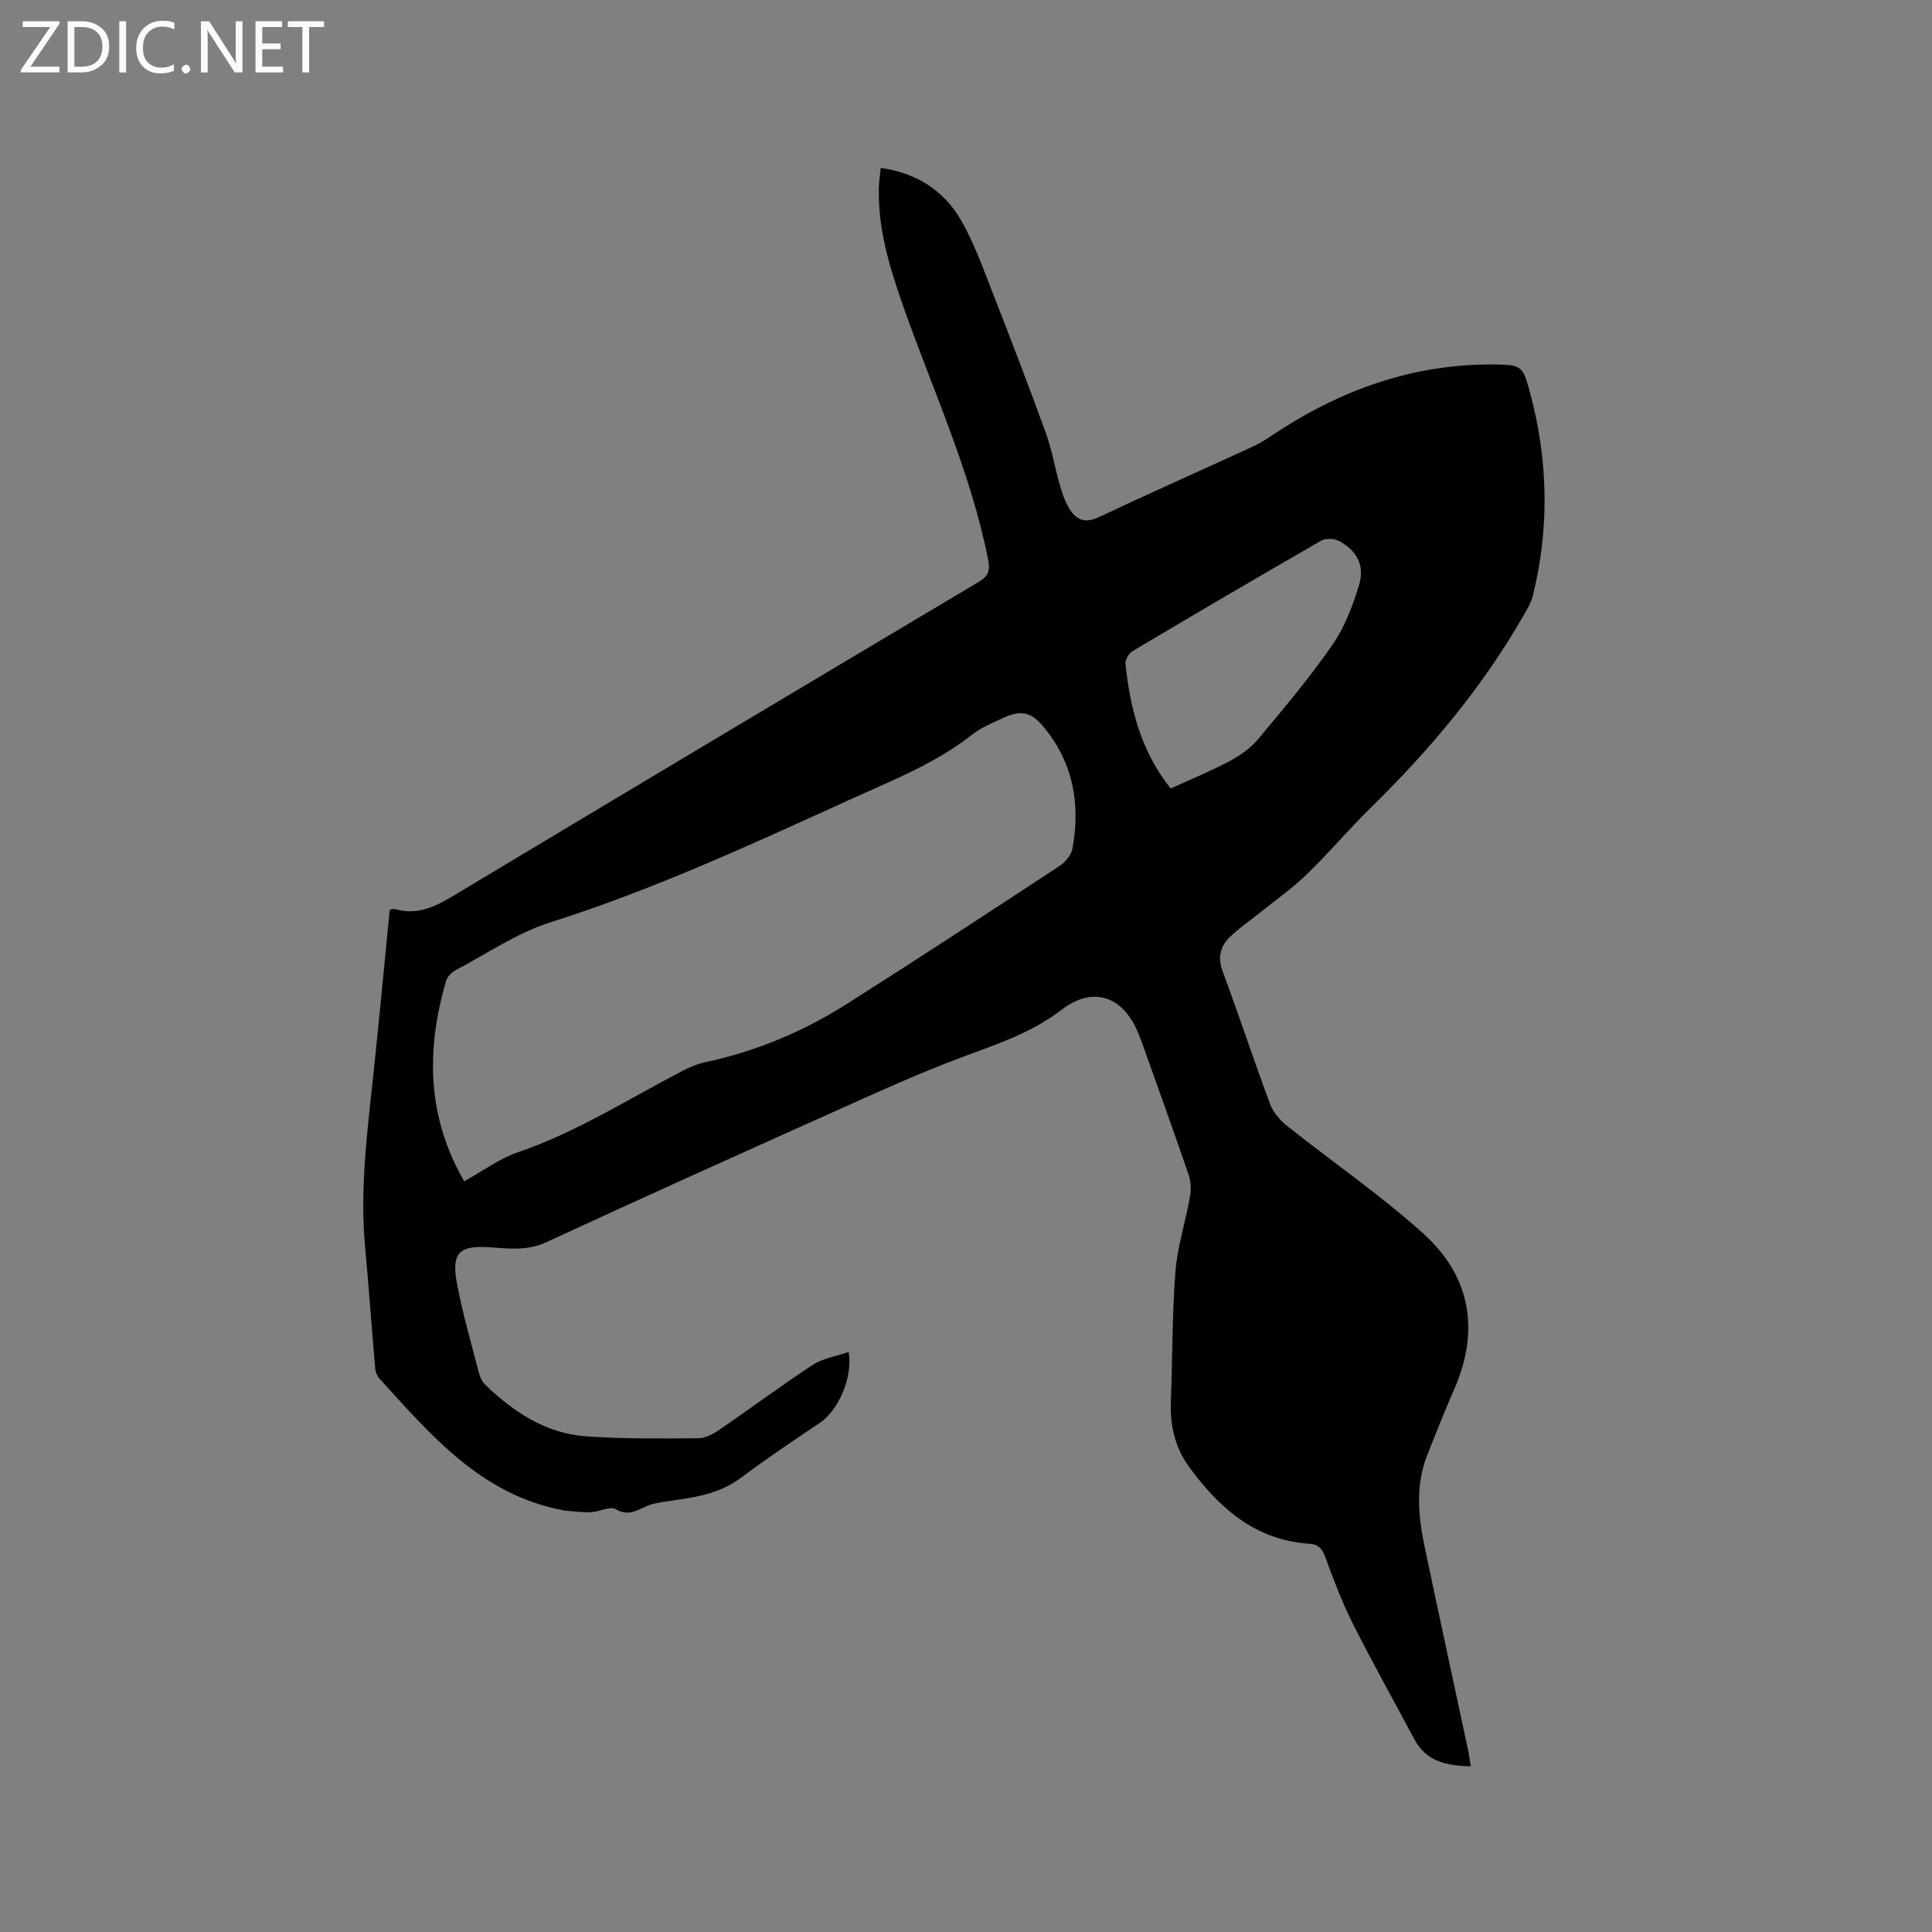 <svg enable-background="new 0 0 400 400" viewBox="0 0 400 400" xmlns="http://www.w3.org/2000/svg"><rect x="0" y="0" width="400" height="400" fill="#808080" stroke="none"/><path d="m175.7 279.92c.94 5.2-2.17 12.13-5.92 14.64-5.52 3.7-11.05 7.4-16.36 11.39-4.67 3.51-10.09 4.14-15.54 4.92-1.34.19-2.73.41-3.96.94-2.09.9-3.81 2.18-6.42.65-1.19-.7-3.43.56-5.2.63-1.84.07-3.7-.21-5.55-.35-.1-.01-.2-.08-.3-.09-16.81-3.2-27.15-15.44-37.84-27.17-.51-.56-.87-1.44-.93-2.21-.73-8.31-1.3-16.64-2.08-24.95-1.08-11.5.3-22.86 1.53-34.25 1.27-11.79 2.36-23.61 3.56-35.7.16-.02.69-.27 1.12-.15 4.86 1.41 8.69-.73 12.7-3.14 35.97-21.6 72-43.1 108.05-64.56 2.08-1.24 2.49-2.33 2-4.77-3.66-18.42-11.63-35.36-17.76-52.93-2.73-7.82-5.11-15.73-4.83-24.16.04-1.23.23-2.46.38-3.9 7.49 1.07 13.09 4.73 16.63 10.85 2.67 4.63 4.49 9.77 6.45 14.78 3.82 9.75 7.57 19.53 11.14 29.37 1.28 3.55 1.87 7.34 2.94 10.97.52 1.77 1.19 3.6 2.23 5.1 1.4 2.01 3.24 2.44 5.77 1.24 10.63-5.02 21.37-9.78 32.05-14.69 1.43-.66 2.76-1.55 4.07-2.42 13.82-9.19 28.84-14.63 45.6-14.5 5.88.05 6.05.3 7.55 5.85 3.76 13.99 4.06 28.05.55 42.13-.35 1.4-1.16 2.7-1.89 3.98-8.5 14.83-19.35 27.77-31.52 39.69-4.62 4.53-8.8 9.49-13.45 13.99-3.03 2.93-6.53 5.37-9.82 8.02-2.06 1.66-4.28 3.14-6.14 5-1.9 1.9-2.42 4.18-1.38 6.98 3.39 9.13 6.44 18.38 9.84 27.51.64 1.72 2.08 3.36 3.55 4.53 9.35 7.44 19.27 14.25 28.13 22.23 9.75 8.78 11.8 19.9 6.47 32.15-1.98 4.56-3.83 9.18-5.65 13.81-2.43 6.18-1.85 12.51-.54 18.79 2.93 13.99 5.98 27.96 8.96 41.94.24 1.13.39 2.28.61 3.65-4.87-.16-9.17-.91-11.66-5.6-4.27-8.02-8.73-15.95-12.81-24.07-2.23-4.43-3.96-9.11-5.69-13.77-.64-1.73-1.43-2.53-3.31-2.66-11.25-.75-18.77-7.54-24.95-16.06-2.76-3.81-3.85-8.4-3.67-13.24.35-9.01.25-18.04.95-27.02.41-5.23 2.1-10.35 3.02-15.55.26-1.47.18-3.16-.3-4.56-3.05-8.91-6.25-17.76-9.41-26.63-.36-1-.72-1.99-1.14-2.96-3.12-7.38-9.33-9.46-15.71-4.55-6.74 5.19-14.6 7.51-22.3 10.46-7.8 2.98-15.42 6.43-23.04 9.85-20.48 9.19-40.96 18.38-61.33 27.82-3.98 1.85-7.8 1.33-11.77 1.07-6.24-.42-7.94 1.08-6.8 7.31 1.16 6.33 2.99 12.54 4.6 18.78.23.88.71 1.83 1.36 2.45 5.87 5.62 12.53 10.02 20.83 10.6 7.7.54 15.45.44 23.18.4 1.41-.01 2.99-.8 4.21-1.64 6.55-4.48 12.92-9.23 19.55-13.58 2.13-1.36 4.86-1.76 7.39-2.64zm-79.59-35.35c3.87-2.13 7.28-4.7 11.13-6.01 12.03-4.11 22.67-10.9 33.82-16.72 1.58-.82 3.27-1.56 5-1.93 10.47-2.24 20.2-6.31 29.2-12.01 14.76-9.36 29.37-18.94 43.99-28.53 1.21-.8 2.52-2.24 2.77-3.58 1.76-9.39.12-18.15-6.18-25.56-2.59-3.05-4.84-3.18-8.44-1.46-2.1 1-4.33 1.9-6.13 3.32-7.59 5.99-16.47 9.44-25.14 13.38-20.42 9.3-40.76 18.7-62.24 25.51-6.84 2.17-13.02 6.43-19.46 9.83-.86.45-1.8 1.36-2.06 2.24-4.18 14.27-4 28.17 3.74 41.52zm146.27-81.31c4.29-1.97 8.41-3.65 12.31-5.74 2.16-1.15 4.3-2.69 5.85-4.55 5.29-6.34 10.63-12.69 15.33-19.47 2.52-3.62 4.16-8 5.48-12.27 1.27-4.13-.38-7.24-4.17-9.25-.98-.52-2.73-.57-3.67-.03-13.03 7.5-26 15.11-38.92 22.79-.8.47-1.67 1.8-1.58 2.63.97 9.27 3.18 18.12 9.37 25.89z" fill="#010104"/><g fill="#fbfafa"><path d="m12.4 4.8-6.1 9h6v1.2h-8v-.5l6.1-8.9h-5.7v-1.2h7.6v.4z"/><path d="m14 15v-10.6h3c1.6 0 2.9.5 4 1.4s1.6 2.2 1.6 3.8-.5 3-1.6 3.9-2.4 1.5-4 1.5zm1.4-9.4v8.2h1.6c1.3 0 2.4-.4 3.1-1.1s1.1-1.8 1.1-3.1-.4-2.3-1.2-3-1.8-1-3.1-1z"/><path d="m26.1 4.4v10.6h-1.4v-10.6z"/><path d="m36.1 14.6c-.8.4-1.8.6-2.9.6-1.5 0-2.7-.5-3.6-1.4s-1.4-2.2-1.4-3.8c0-1.7.5-3.1 1.5-4.1s2.3-1.6 3.9-1.6c1 0 1.8.1 2.5.4v1.4c-.8-.4-1.6-.6-2.5-.6-1.2 0-2.1.4-2.9 1.2s-1.1 1.8-1.1 3.2c0 1.3.3 2.3 1 3s1.6 1.1 2.7 1.1c1 0 2-.2 2.7-.7v1.3z"/><path d="m37.6 14.3c0-.2.1-.5.3-.6s.4-.3.6-.3c.3 0 .5.1.6.3s.3.4.3.6-.1.4-.3.6-.4.3-.6.3c-.3 0-.5-.1-.6-.3s-.3-.4-.3-.6z"/><path d="m50.2 15h-1.6l-5.3-8.2c-.2-.2-.3-.5-.4-.7 0 .2.1.7.1 1.5v7.4h-1.4v-10.6h1.7l5.2 8.1c.2.4.4.6.4.7 0-.3-.1-.8-.1-1.5v-7.3h1.4z"/><path d="m58.6 15h-5.7v-10.6h5.5v1.2h-4.1v3.4h3.8v1.2h-3.8v3.6h4.3z"/><path d="m67.1 5.6h-3.1v9.4h-1.4v-9.4h-3v-1.2h7.5z"/></g></svg>